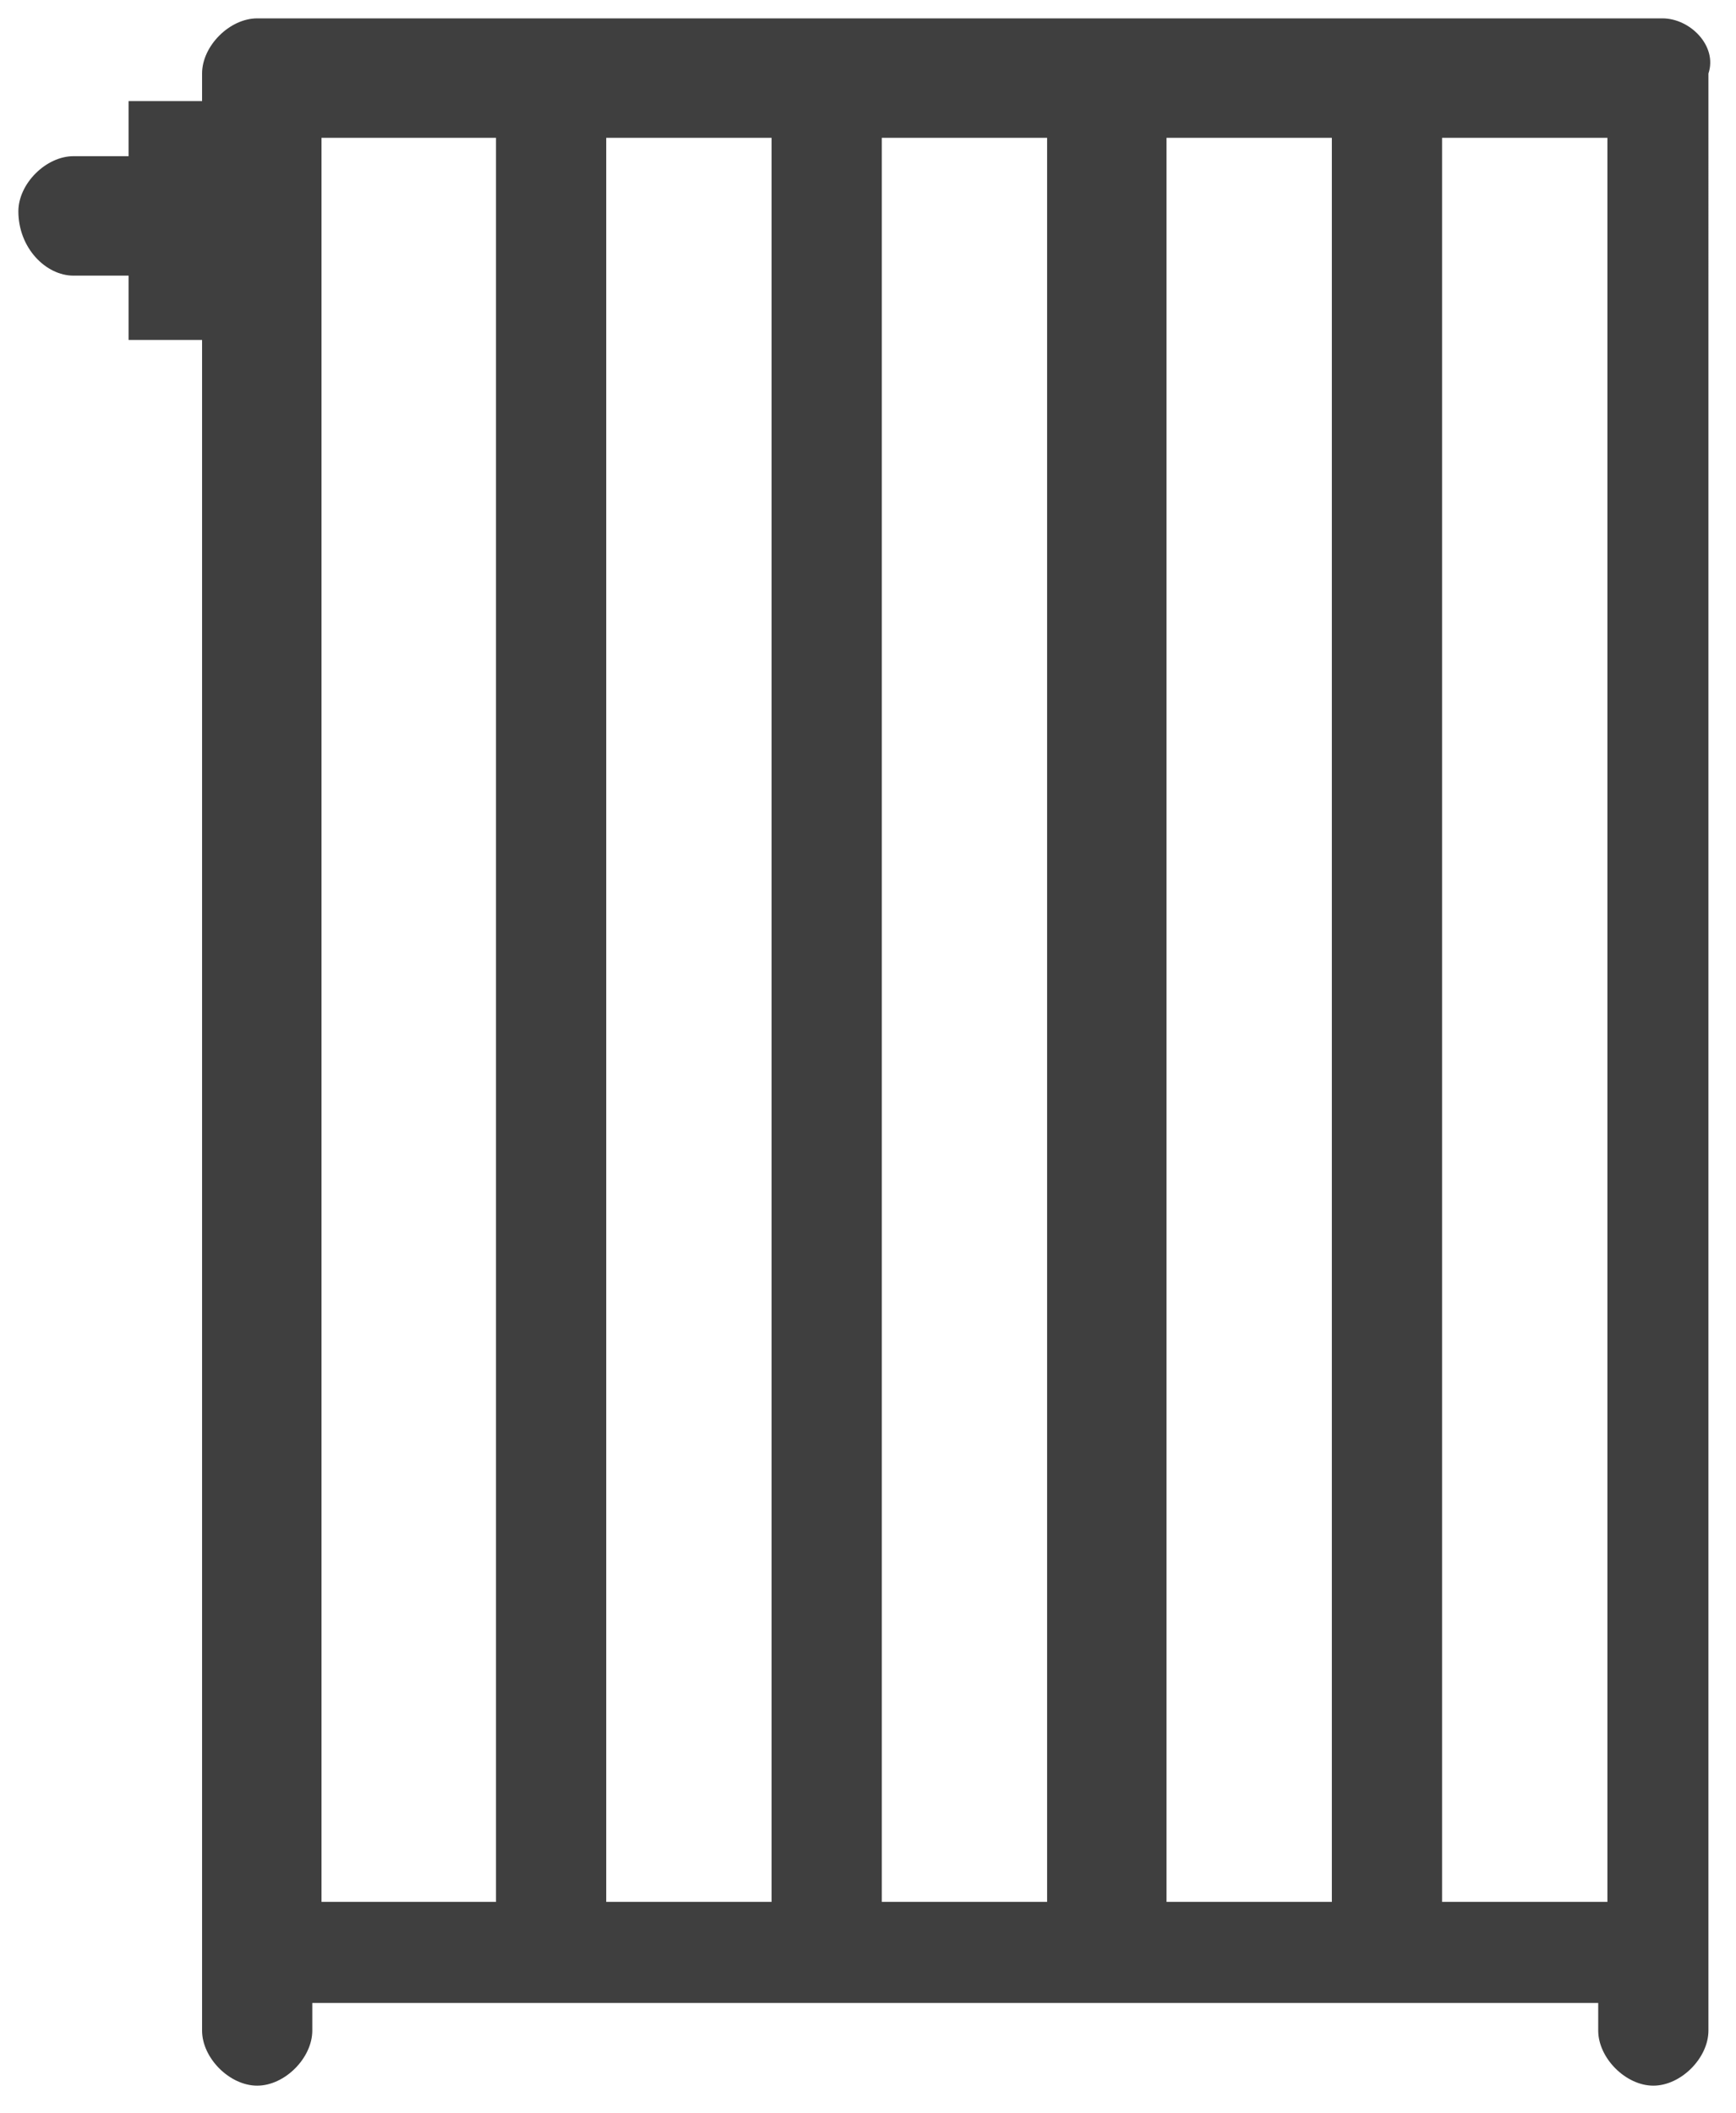 <?xml version="1.0" encoding="utf-8"?>
<!-- Generator: Adobe Illustrator 23.0.6, SVG Export Plug-In . SVG Version: 6.00 Build 0)  -->
<svg version="1.1" id="Layer_1" xmlns="http://www.w3.org/2000/svg" xmlns:xlink="http://www.w3.org/1999/xlink" x="0px" y="0px"
	 viewBox="0 0 18.9 23" style="enable-background:new 0 0 18.9 23;" xml:space="preserve">
<style type="text/css">
	.st0{fill:#3F3F3F;}
</style>
<path class="st0" d="M18.1,0.2H2.8c-0.3,0-0.6,0.3-0.6,0.6v0.3H1.4v0.6H0.8c-0.3,0-0.6,0.3-0.6,0.6C0.2,2.7,0.5,3,0.8,3h0.6v0.7h0.8
	v17.5v0.9c0,0.3,0.3,0.6,0.6,0.6s0.6-0.3,0.6-0.6v-0.3h14v0.3c0,0.3,0.3,0.6,0.6,0.6c0.3,0,0.6-0.3,0.6-0.6v-0.9V0.8
	C18.7,0.5,18.4,0.2,18.1,0.2z M3.5,20.7V1.5h1.9l0,19.2H3.5z M8.4,20.7H6.6V1.5h1.8V20.7z M11.4,20.7H9.6V1.5h1.8V20.7z M14.5,20.7
	h-1.8V1.5h1.8V20.7z M17.5,20.7h-1.8V1.5h1.8V20.7z"/>
</svg>
